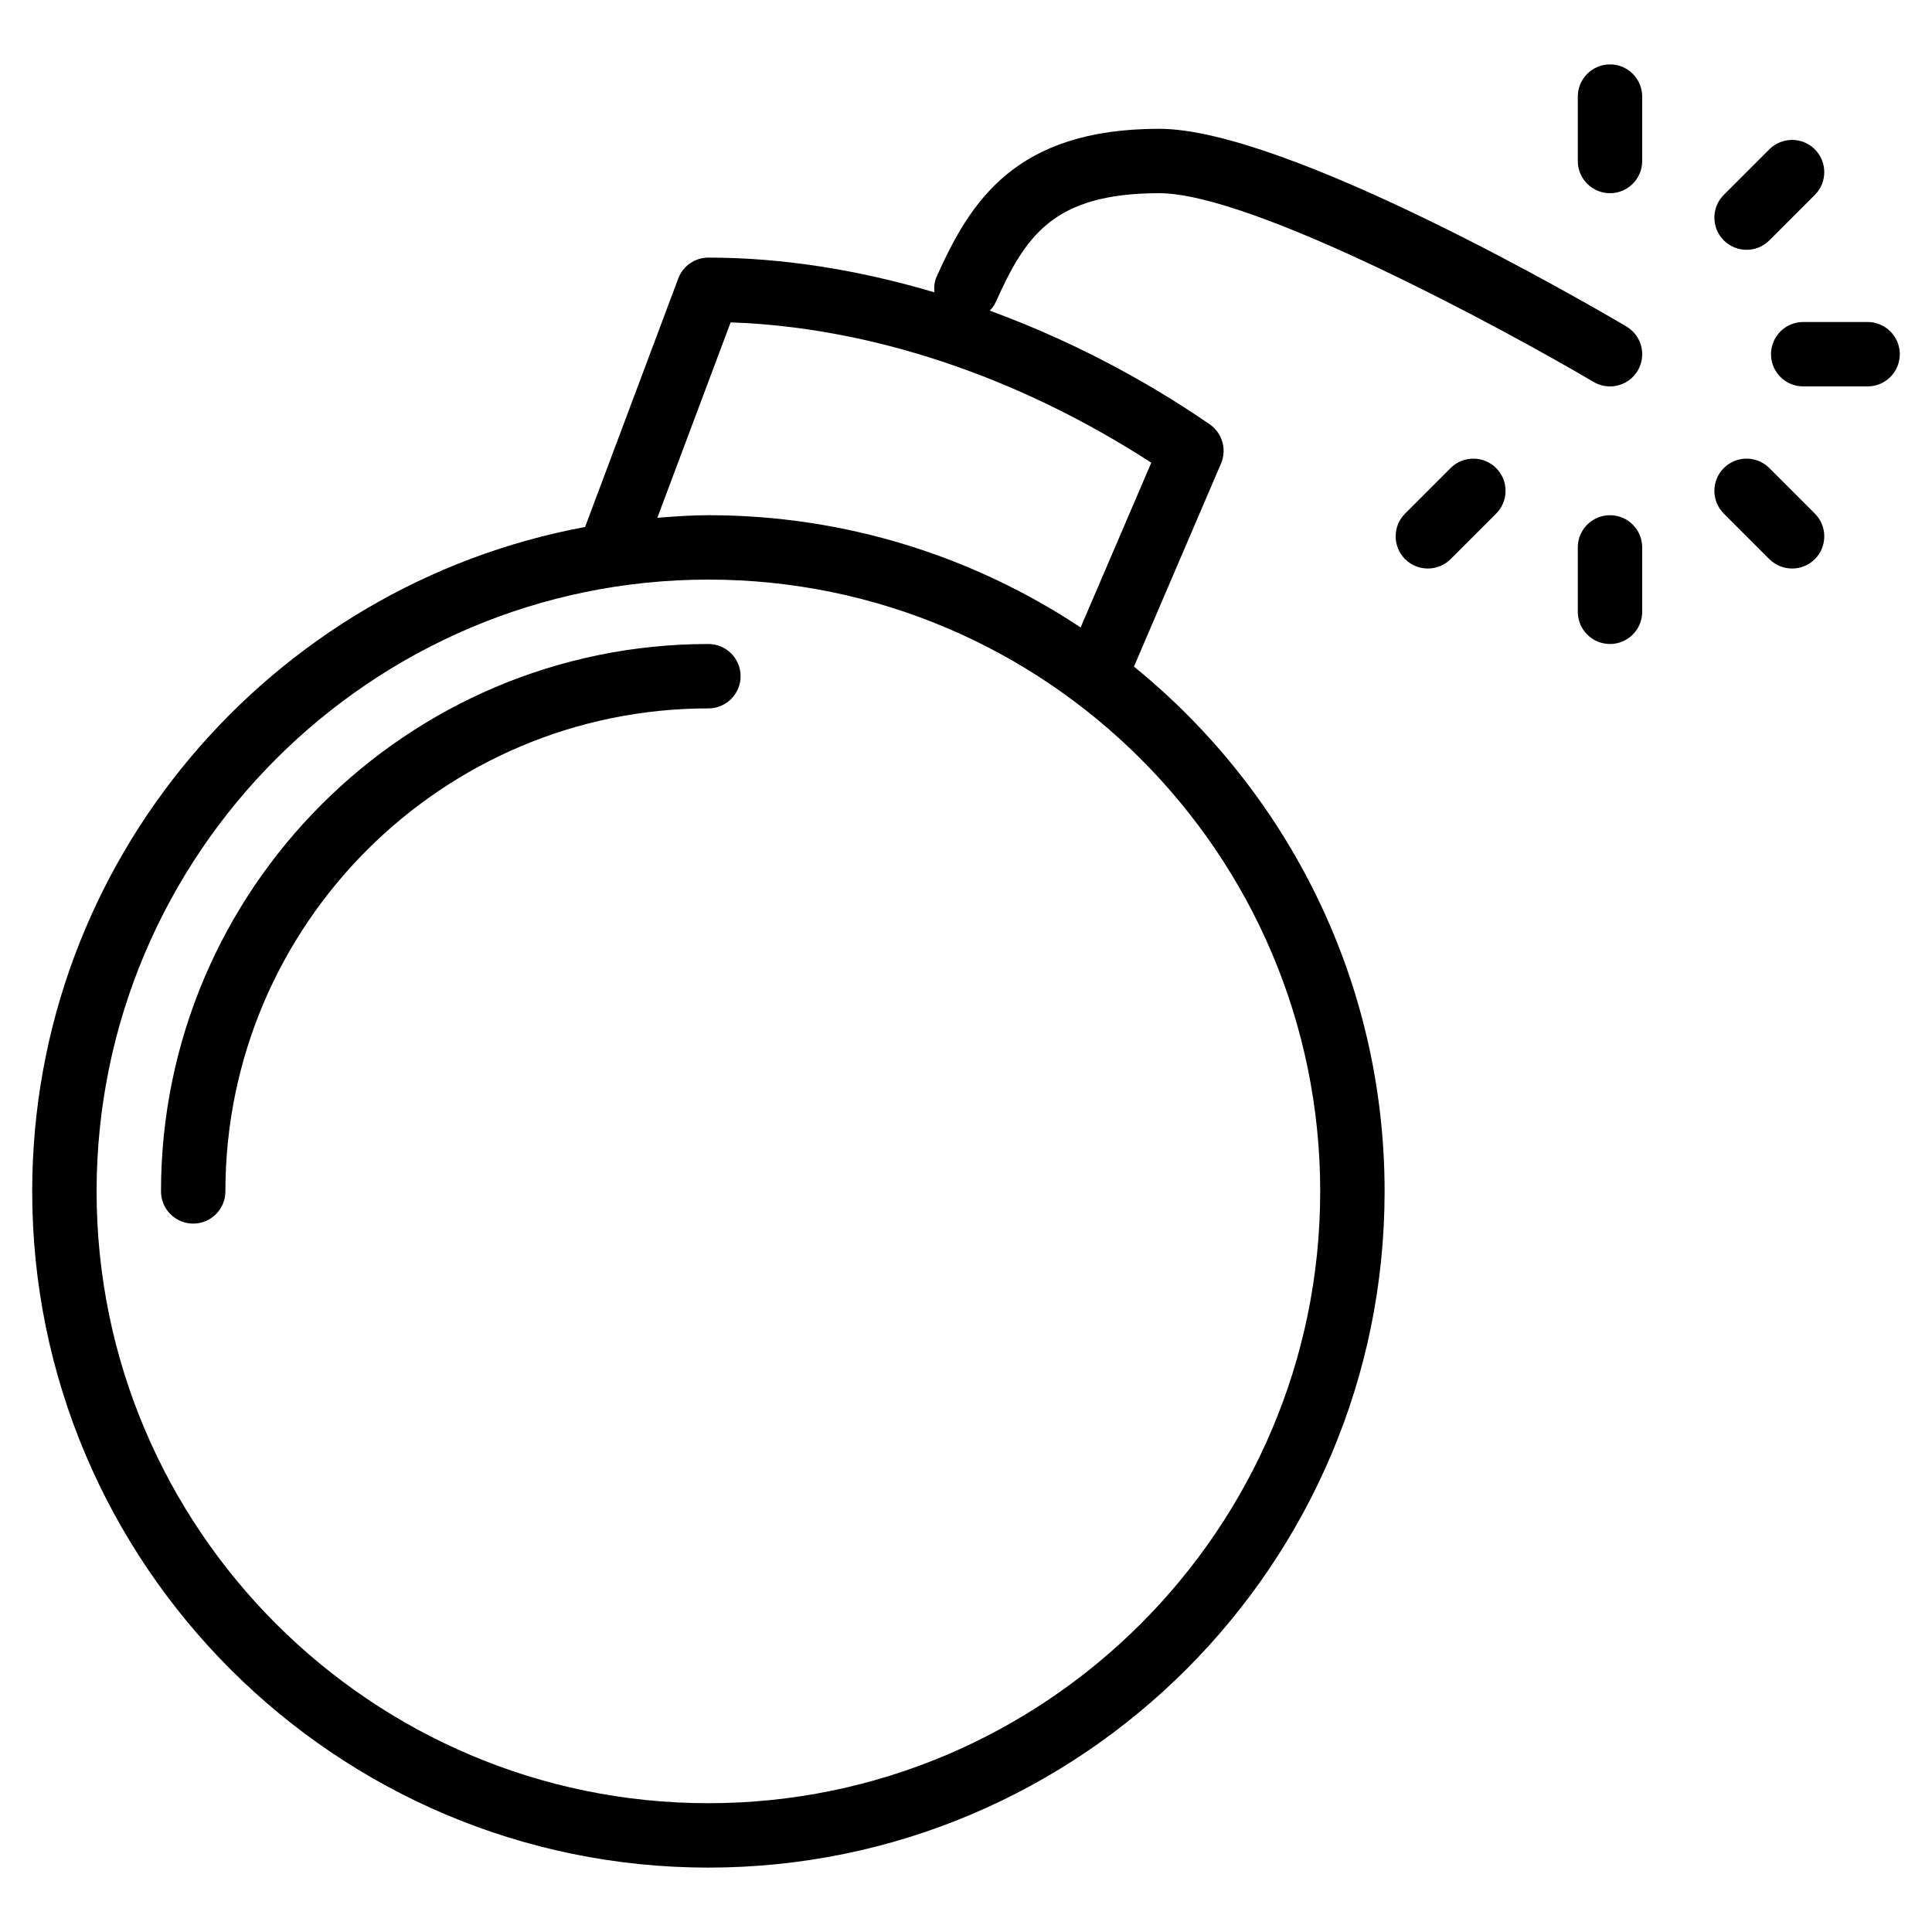 <?xml version="1.0" encoding="iso-8859-1"?>
<!-- Generator: Adobe Illustrator 19.0.0, SVG Export Plug-In . SVG Version: 6.00 Build 0)  -->
<svg version="1.1" id="Layer_1" xmlns="http://www.w3.org/2000/svg" xmlns:xlink="http://www.w3.org/1999/xlink" x="0px" y="0px"
	 viewBox="0 0 30 30" style="enable-background:new 0 0 30 30;" xml:space="preserve">
<g>
	<path d="M25,1c-0.276,0-0.5,0.224-0.5,0.5v1C24.5,2.776,24.724,3,25,3s0.5-0.224,0.5-0.5v-1C25.5,1.224,25.276,1,25,1z"/>
	<path d="M25,8c-0.276,0-0.5,0.224-0.5,0.5v1c0,0.276,0.224,0.5,0.5,0.5s0.5-0.224,0.5-0.5v-1C25.5,8.224,25.276,8,25,8z"/>
	<path d="M29,5h-1c-0.276,0-0.5,0.224-0.5,0.5S27.724,6,28,6h1c0.276,0,0.5-0.224,0.5-0.5S29.276,5,29,5z"/>
	<path d="M27.121,3.879c0.128,0,0.256-0.049,0.353-0.146l0.707-0.707c0.195-0.195,0.195-0.512,0-0.707s-0.512-0.195-0.707,0
		l-0.707,0.707c-0.195,0.195-0.195,0.512,0,0.707C26.865,3.83,26.993,3.879,27.121,3.879z"/>
	<path d="M22.525,7.268l-0.707,0.707c-0.195,0.195-0.195,0.512,0,0.707c0.098,0.097,0.226,0.146,0.354,0.146
		s0.256-0.049,0.353-0.146l0.707-0.707c0.195-0.195,0.195-0.512,0-0.707S22.72,7.073,22.525,7.268z"/>
	<path d="M27.474,7.268c-0.195-0.195-0.512-0.195-0.707,0s-0.195,0.512,0,0.707l0.707,0.707c0.098,0.097,0.226,0.146,0.354,0.146
		s0.256-0.049,0.353-0.146c0.195-0.195,0.195-0.512,0-0.707L27.474,7.268z"/>
	<path d="M17.608,10.351l1.352-3.154c0.094-0.219,0.019-0.474-0.177-0.609c-1.085-0.746-2.239-1.333-3.413-1.764
		c0.032-0.037,0.065-0.073,0.086-0.12C15.918,3.675,16.344,3,18,3c1.457,0,5.363,2.116,6.746,2.931C24.826,5.978,24.913,6,25,6
		c0.171,0,0.338-0.088,0.431-0.246c0.14-0.238,0.061-0.544-0.177-0.685C24.722,4.755,19.993,2,18,2c-2.24,0-2.935,1.134-3.456,2.296
		c-0.036,0.079-0.042,0.162-0.035,0.243C13.335,4.191,12.151,4,11,4c-0.208,0-0.395,0.129-0.468,0.324L9.085,8.183
		C4.207,9.087,0.5,13.365,0.5,18.5C0.5,24.29,5.21,29,11,29s10.5-4.71,10.5-10.5C21.5,15.213,19.98,12.277,17.608,10.351z
		 M11.345,5.006c2.171,0.074,4.465,0.839,6.532,2.179L16.78,9.743C15.121,8.644,13.135,8,11,8c-0.268,0-0.531,0.02-0.793,0.04
		L11.345,5.006z M11,28c-5.238,0-9.5-4.262-9.5-9.5S5.762,9,11,9s9.5,4.262,9.5,9.5S16.238,28,11,28z"/>
	<path d="M11,10c-4.687,0-8.5,3.813-8.5,8.5C2.5,18.776,2.724,19,3,19s0.5-0.224,0.5-0.5c0-4.136,3.364-7.5,7.5-7.5
		c0.276,0,0.5-0.224,0.5-0.5S11.276,10,11,10z"/>
</g>
</svg>
